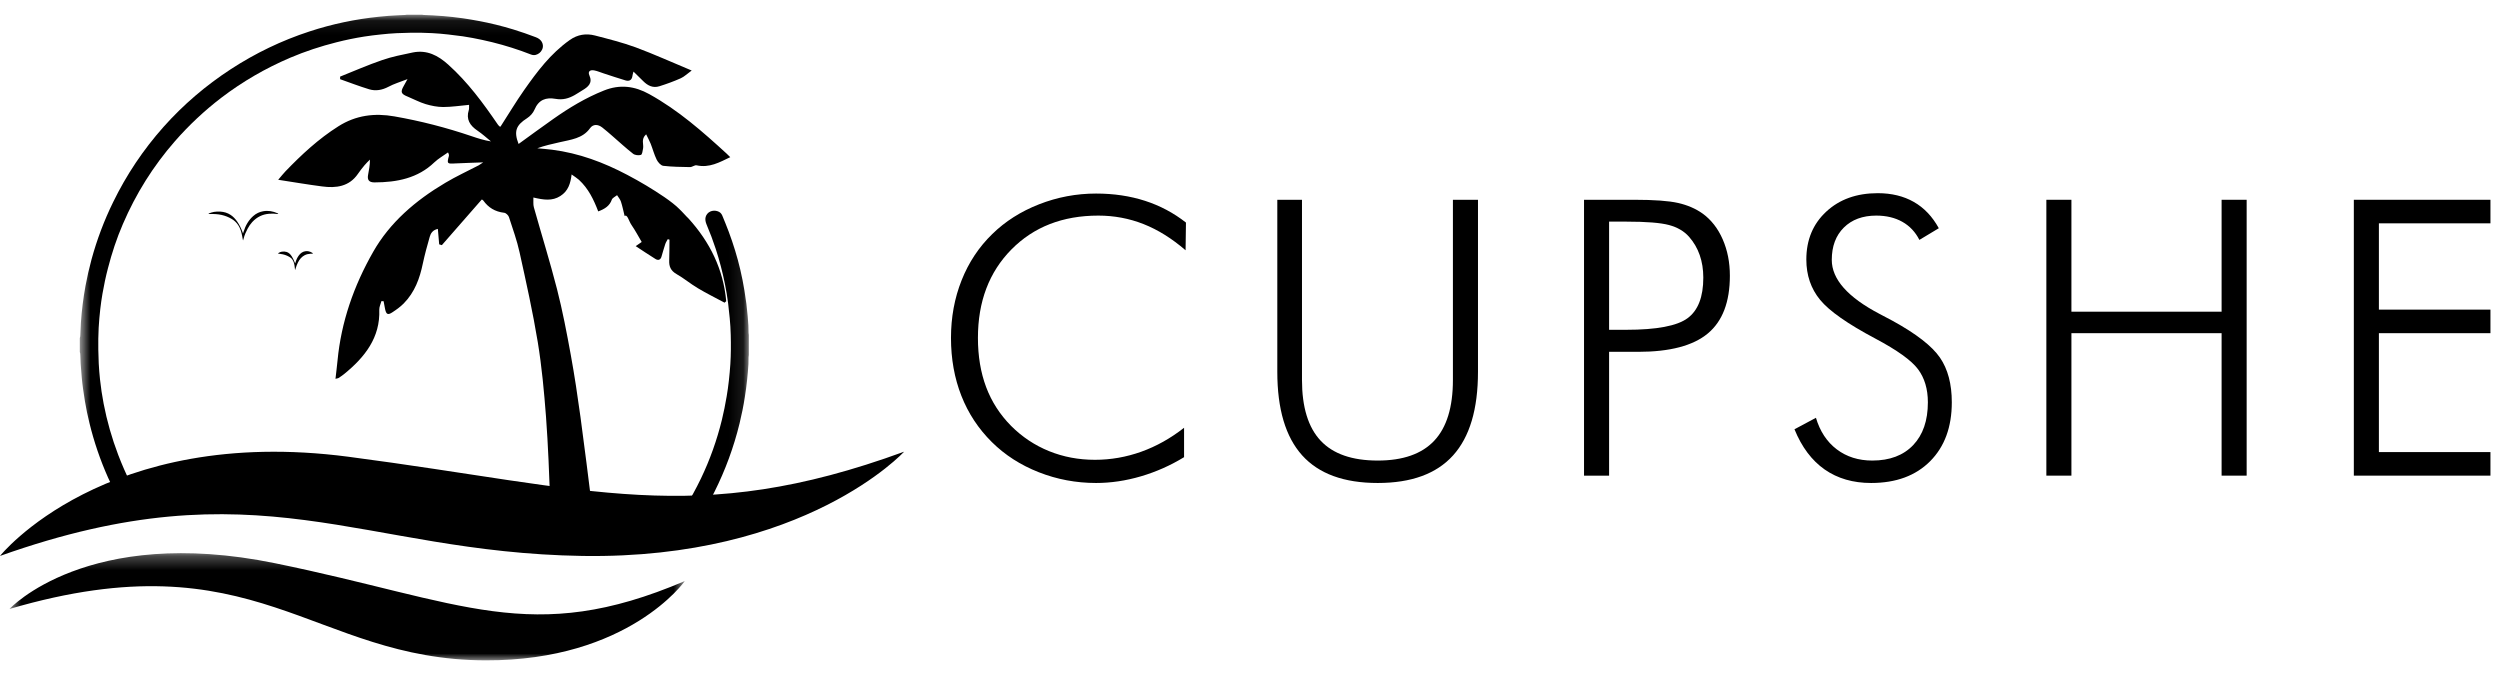 <?xml version="1.0" encoding="UTF-8"?>
<svg width="180px" height="49px" viewBox="0 0 180 49" version="1.1" xmlns="http://www.w3.org/2000/svg" xmlns:xlink="http://www.w3.org/1999/xlink">
    <title>通用/topbar/web/logo / black</title>
    <defs>
        <polygon id="path-1" points="0.738 0.077 48.907 0.077 48.907 37.097 0.738 37.097"></polygon>
        <polygon id="path-3" points="0.682 0.275 49.307 0.275 49.307 7.992 0.682 7.992"></polygon>
    </defs>
    <g id="通用/topbar/web/logo-/-black" stroke="none" stroke-width="1" fill="none" fill-rule="evenodd">
        <g id="Group-3" transform="translate(0, 0.012)">
            <g id="编组" transform="translate(0, 0.974)">
                <g transform="translate(5.007, 0)">
                    <mask id="mask-2" fill="white">
                        <use xlink:href="#path-1"></use>
                    </mask>
                    <g id="Clip-2"></g>
                    <path d="M25.386,0.075 C25.425,0.082 25.46,0.089 25.498,0.092 C25.715,0.101 25.932,0.108 26.145,0.12 C26.407,0.134 26.664,0.153 26.927,0.174 C27.146,0.193 27.368,0.214 27.59,0.238 C27.83,0.266 28.074,0.294 28.315,0.33 C28.686,0.386 29.056,0.445 29.423,0.516 C30.282,0.674 31.128,0.883 31.963,1.138 C32.499,1.303 33.031,1.487 33.558,1.689 C33.651,1.722 33.742,1.767 33.823,1.828 C33.961,1.937 34.054,2.076 34.078,2.252 C34.092,2.373 34.075,2.483 34.021,2.592 C33.928,2.78 33.777,2.905 33.572,2.964 C33.455,2.995 33.346,2.983 33.234,2.943 C33.002,2.856 32.773,2.769 32.54,2.684 C31.619,2.359 30.682,2.095 29.726,1.89 C29.256,1.788 28.787,1.699 28.312,1.628 C27.962,1.579 27.609,1.538 27.256,1.496 C26.874,1.449 26.488,1.423 26.104,1.399 C25.594,1.374 25.081,1.362 24.568,1.371 C24.235,1.378 23.896,1.385 23.557,1.402 C23.174,1.421 22.787,1.454 22.403,1.496 C22.008,1.536 21.609,1.586 21.216,1.647 C20.546,1.753 19.881,1.89 19.225,2.057 C18.085,2.344 16.972,2.71 15.891,3.169 C14.113,3.928 12.453,4.887 10.922,6.056 C9.706,6.987 8.595,8.03 7.589,9.18 C6.02,10.974 4.777,12.967 3.84,15.147 C3.394,16.179 3.044,17.242 2.765,18.328 C2.605,18.934 2.479,19.546 2.371,20.161 C2.307,20.527 2.257,20.889 2.214,21.255 C2.164,21.707 2.123,22.157 2.097,22.61 C2.071,23.137 2.061,23.668 2.071,24.196 C2.076,24.528 2.085,24.858 2.102,25.185 C2.121,25.567 2.154,25.946 2.193,26.328 C2.257,26.917 2.343,27.502 2.455,28.081 C2.696,29.337 3.049,30.565 3.504,31.764 C3.769,32.457 4.064,33.133 4.393,33.798 C4.41,33.831 4.429,33.864 4.448,33.902 C4.472,33.897 4.496,33.895 4.52,33.887 C5.133,33.697 5.753,33.522 6.377,33.376 C6.957,33.235 7.543,33.112 8.132,33.013 C8.507,32.95 8.879,32.888 9.253,32.834 C9.561,32.792 9.868,32.759 10.176,32.723 C10.426,32.698 10.674,32.672 10.924,32.65 C11.132,32.632 11.344,32.615 11.556,32.606 C11.952,32.582 12.348,32.563 12.744,32.549 C12.989,32.54 13.23,32.537 13.476,32.537 C14.046,32.53 14.616,32.537 15.188,32.566 C15.591,32.584 15.994,32.613 16.394,32.639 C16.681,32.657 16.964,32.681 17.246,32.709 C17.544,32.735 17.842,32.768 18.14,32.804 C18.452,32.837 18.767,32.874 19.079,32.914 C19.408,32.954 19.735,33.001 20.064,33.046 C20.367,33.091 20.667,33.133 20.968,33.181 C21.264,33.221 21.555,33.268 21.848,33.313 C22.172,33.364 22.499,33.416 22.825,33.468 C23.147,33.518 23.469,33.572 23.791,33.621 C24.118,33.673 24.442,33.725 24.769,33.777 C25.095,33.829 25.422,33.883 25.746,33.932 C26.066,33.986 26.385,34.036 26.705,34.088 C27.024,34.137 27.342,34.191 27.661,34.241 C27.981,34.293 28.3,34.345 28.617,34.394 C28.942,34.448 29.264,34.498 29.588,34.55 C29.914,34.601 30.246,34.653 30.575,34.705 C30.911,34.757 31.247,34.809 31.586,34.861 C31.884,34.905 32.185,34.95 32.483,34.993 C32.793,35.04 33.107,35.085 33.42,35.129 C33.692,35.169 33.966,35.205 34.238,35.24 C34.483,35.275 34.734,35.306 34.982,35.337 C35.237,35.37 35.492,35.398 35.749,35.429 C35.969,35.455 36.19,35.476 36.41,35.502 C36.643,35.525 36.875,35.549 37.106,35.57 C37.311,35.589 37.514,35.608 37.719,35.627 L38.353,35.674 C38.613,35.693 38.873,35.711 39.135,35.728 C39.276,35.737 39.419,35.747 39.56,35.754 C40.065,35.77 40.568,35.787 41.074,35.803 C41.794,35.827 42.514,35.815 43.232,35.794 C43.549,35.784 43.866,35.768 44.176,35.756 C44.219,35.73 44.233,35.69 44.255,35.657 C44.698,34.948 45.101,34.215 45.461,33.466 C46.112,32.108 46.613,30.697 46.971,29.236 C47.104,28.68 47.221,28.114 47.314,27.549 C47.378,27.176 47.428,26.804 47.471,26.427 C47.517,26.029 47.55,25.628 47.579,25.225 C47.622,24.532 47.626,23.837 47.607,23.145 C47.595,22.735 47.576,22.325 47.533,21.922 C47.498,21.566 47.464,21.215 47.419,20.864 C47.362,20.397 47.283,19.933 47.19,19.471 C47.018,18.613 46.799,17.77 46.527,16.938 C46.334,16.346 46.115,15.764 45.871,15.192 C45.833,15.102 45.805,15.013 45.788,14.916 C45.721,14.525 46,14.195 46.401,14.183 C46.496,14.181 46.587,14.195 46.675,14.228 C46.823,14.28 46.928,14.376 46.992,14.522 C47.157,14.916 47.316,15.312 47.467,15.712 C47.796,16.598 48.077,17.501 48.292,18.422 C48.409,18.927 48.513,19.436 48.595,19.949 C48.645,20.26 48.692,20.571 48.733,20.887 C48.771,21.179 48.797,21.474 48.826,21.768 C48.847,21.997 48.866,22.226 48.878,22.456 C48.888,22.631 48.885,22.805 48.89,22.982 C48.893,23.034 48.9,23.086 48.907,23.135 L48.907,24.577 C48.902,24.627 48.893,24.672 48.89,24.721 C48.885,24.891 48.888,25.063 48.881,25.237 C48.857,25.614 48.826,25.989 48.785,26.366 C48.742,26.785 48.685,27.205 48.618,27.622 C48.521,28.251 48.392,28.875 48.244,29.49 C47.824,31.213 47.216,32.865 46.422,34.451 C46.076,35.143 45.688,35.815 45.287,36.477 C45.235,36.562 45.173,36.645 45.111,36.722 C45.061,36.791 44.996,36.847 44.922,36.897 C44.822,36.965 44.713,37.01 44.593,37.017 C44.395,37.031 44.198,37.043 44,37.052 C43.749,37.064 43.499,37.071 43.248,37.083 C43.215,37.085 43.182,37.092 43.146,37.097 L40.685,37.097 C40.637,37.092 40.595,37.083 40.549,37.08 C40.039,37.057 39.524,37.036 39.009,37.01 C38.89,37.005 38.773,36.996 38.654,36.986 C38.42,36.967 38.184,36.951 37.948,36.934 C37.757,36.918 37.566,36.901 37.376,36.883 C37.113,36.859 36.851,36.835 36.586,36.807 C36.372,36.786 36.159,36.762 35.945,36.739 C35.68,36.708 35.42,36.678 35.158,36.647 C34.903,36.614 34.648,36.581 34.393,36.55 C34.161,36.52 33.93,36.489 33.699,36.456 C33.427,36.421 33.155,36.383 32.886,36.348 C32.618,36.31 32.354,36.27 32.089,36.232 C31.789,36.187 31.486,36.145 31.183,36.098 C30.883,36.055 30.585,36.008 30.286,35.961 C29.955,35.912 29.624,35.862 29.297,35.81 C28.965,35.759 28.636,35.707 28.31,35.655 C27.988,35.603 27.668,35.553 27.349,35.502 C27.024,35.45 26.7,35.396 26.374,35.344 C26.054,35.292 25.734,35.24 25.417,35.188 C25.098,35.139 24.778,35.085 24.459,35.035 C24.135,34.981 23.808,34.931 23.481,34.88 C23.157,34.828 22.837,34.778 22.513,34.726 L21.514,34.576 C21.125,34.514 20.739,34.455 20.35,34.396 C19.99,34.347 19.633,34.295 19.275,34.246 C18.893,34.194 18.512,34.135 18.128,34.093 C17.663,34.038 17.196,33.989 16.728,33.949 C16.316,33.911 15.901,33.887 15.491,33.866 C15.057,33.845 14.62,33.831 14.186,33.824 C13.304,33.81 12.422,33.836 11.537,33.897 C11.134,33.923 10.734,33.953 10.333,34.001 C9.978,34.043 9.623,34.083 9.267,34.133 C8.764,34.203 8.266,34.293 7.767,34.392 C6.885,34.569 6.012,34.783 5.152,35.045 C4.87,35.129 4.594,35.219 4.317,35.311 C4.219,35.341 4.122,35.356 4.019,35.334 C3.802,35.29 3.642,35.176 3.537,34.979 C3.266,34.46 3.008,33.932 2.772,33.4 C2.207,32.13 1.761,30.817 1.432,29.469 C1.306,28.951 1.193,28.43 1.108,27.905 C1.06,27.61 1.012,27.315 0.974,27.019 C0.936,26.745 0.903,26.472 0.879,26.198 C0.848,25.866 0.824,25.534 0.8,25.202 C0.788,24.992 0.783,24.782 0.774,24.573 C0.771,24.497 0.767,24.424 0.738,24.351 L0.738,23.361 C0.771,23.284 0.771,23.199 0.776,23.119 C0.79,22.829 0.8,22.541 0.817,22.254 C0.843,21.816 0.891,21.377 0.943,20.939 C0.998,20.486 1.069,20.036 1.151,19.586 C1.27,18.948 1.413,18.314 1.584,17.687 C1.973,16.264 2.491,14.888 3.142,13.561 C4.1,11.598 5.307,9.793 6.764,8.155 C8.189,6.555 9.809,5.17 11.611,3.996 C13.378,2.844 15.267,1.934 17.279,1.277 C18.91,0.742 20.584,0.391 22.294,0.217 C22.752,0.169 23.209,0.132 23.667,0.113 C23.832,0.108 23.994,0.101 24.156,0.092 C24.199,0.089 24.239,0.082 24.28,0.075 L25.386,0.075 Z" id="Fill-1" fill="#000000" mask="url(#mask-2)"></path>
                </g>
                <path d="M20.029,14.418 C20.003,14.428 19.976,14.421 19.949,14.418 C19.755,14.391 19.563,14.388 19.368,14.406 C18.916,14.443 18.506,14.626 18.156,15.007 C18.031,15.147 17.921,15.304 17.827,15.482 C17.706,15.708 17.602,15.945 17.536,16.208 C17.526,16.243 17.514,16.273 17.499,16.326 C17.487,16.278 17.481,16.251 17.475,16.226 C17.45,16.091 17.43,15.953 17.397,15.823 C17.284,15.337 17.043,14.992 16.684,14.779 C16.449,14.638 16.205,14.546 15.95,14.488 C15.673,14.428 15.395,14.416 15.114,14.423 L15.024,14.423 C15.018,14.391 15.031,14.386 15.043,14.378 C15.164,14.328 15.286,14.295 15.411,14.27 C15.563,14.245 15.718,14.24 15.87,14.25 C16.13,14.268 16.379,14.336 16.611,14.491 C16.787,14.608 16.938,14.769 17.071,14.956 C17.233,15.192 17.364,15.45 17.464,15.735 C17.471,15.76 17.483,15.785 17.499,15.823 C17.514,15.775 17.524,15.743 17.534,15.71 C17.679,15.242 17.905,14.859 18.228,14.573 C18.443,14.381 18.684,14.27 18.942,14.225 C19.296,14.16 19.642,14.218 19.978,14.366 C19.994,14.373 20.011,14.388 20.029,14.401 C20.031,14.401 20.029,14.406 20.029,14.418" id="Fill-3" fill="#000000"></path>
                <path d="M21.242,18.438 C21.23,18.345 21.22,18.25 21.208,18.158 C21.198,18.058 21.173,17.962 21.139,17.87 C21.093,17.752 21.031,17.657 20.948,17.587 C20.909,17.554 20.865,17.527 20.821,17.502 C20.626,17.392 20.425,17.326 20.217,17.301 C20.154,17.294 20.093,17.284 20.034,17.276 C20.024,17.251 20.034,17.239 20.046,17.234 C20.125,17.176 20.21,17.149 20.294,17.134 C20.411,17.116 20.526,17.121 20.641,17.156 C20.785,17.204 20.907,17.311 21.005,17.469 C21.086,17.594 21.152,17.735 21.21,17.885 C21.222,17.912 21.234,17.942 21.247,17.977 C21.257,17.955 21.267,17.94 21.273,17.92 C21.325,17.732 21.401,17.567 21.499,17.429 C21.633,17.239 21.792,17.134 21.977,17.104 C22.151,17.074 22.32,17.116 22.481,17.216 C22.496,17.224 22.511,17.239 22.533,17.256 C22.518,17.266 22.51,17.276 22.503,17.279 C22.452,17.281 22.4,17.279 22.347,17.284 C22.208,17.294 22.071,17.319 21.941,17.387 C21.74,17.492 21.572,17.664 21.447,17.922 C21.388,18.045 21.335,18.173 21.295,18.31 C21.283,18.353 21.269,18.396 21.257,18.438 L21.242,18.438 Z" id="Fill-5" fill="#000000"></path>
                <path d="M37.338,9.38 C38.193,8.761 39.004,8.164 39.832,7.582 C40.972,6.779 42.162,6.058 43.484,5.531 C44.638,5.069 45.701,5.212 46.744,5.79 C48.841,6.95 50.59,8.495 52.313,10.071 C52.396,10.143 52.471,10.224 52.578,10.33 C51.802,10.702 51.074,11.119 50.153,10.917 C50.014,10.887 49.842,11.047 49.684,11.045 C49.041,11.033 48.395,11.028 47.756,10.954 C47.574,10.931 47.37,10.691 47.28,10.508 C47.1,10.141 46.998,9.741 46.848,9.362 C46.759,9.142 46.644,8.936 46.522,8.684 C46.13,9.038 46.364,9.396 46.3,9.713 C46.265,9.873 46.245,10.129 46.147,10.166 C45.988,10.219 45.713,10.187 45.584,10.085 C45.062,9.676 44.574,9.225 44.077,8.793 C43.84,8.587 43.608,8.386 43.364,8.194 C43.055,7.951 42.703,7.938 42.481,8.247 C41.952,8.992 41.094,9.068 40.283,9.258 C39.752,9.382 39.216,9.493 38.685,9.69 C39.041,9.722 39.393,9.75 39.747,9.794 C41.69,10.039 43.476,10.714 45.162,11.604 C46.09,12.092 46.986,12.626 47.844,13.211 C48.228,13.474 48.672,13.814 48.916,14.068 C49.121,14.258 49.477,14.667 49.552,14.723 C51.136,16.457 52.084,18.433 52.288,20.699 C52.249,20.733 52.211,20.773 52.169,20.807 C51.525,20.461 50.864,20.135 50.238,19.76 C49.709,19.446 49.24,19.048 48.712,18.748 C48.285,18.503 48.165,18.19 48.183,17.763 C48.2,17.266 48.198,16.766 48.203,16.269 C48.163,16.26 48.118,16.246 48.078,16.235 C48.016,16.355 47.938,16.466 47.898,16.591 C47.799,16.887 47.716,17.192 47.627,17.492 C47.564,17.717 47.397,17.788 47.198,17.663 C46.729,17.372 46.272,17.065 45.771,16.736 C45.953,16.607 46.065,16.531 46.202,16.436 C45.955,16.017 45.736,15.601 45.469,15.215 C45.267,14.922 45.175,14.422 44.973,14.566 C44.875,14.175 44.813,13.849 44.708,13.532 C44.656,13.368 44.526,13.222 44.429,13.067 C44.299,13.174 44.097,13.259 44.05,13.391 C43.895,13.837 43.548,14.059 43.072,14.235 C42.748,13.389 42.369,12.591 41.683,11.96 C41.54,11.833 41.371,11.731 41.156,11.574 C41.077,12.221 40.914,12.767 40.341,13.13 C39.76,13.5 39.148,13.41 38.403,13.234 C38.415,13.5 38.378,13.731 38.438,13.939 C38.989,15.899 39.597,17.848 40.104,19.825 C40.505,21.392 40.807,22.981 41.097,24.571 C41.368,26.055 41.59,27.546 41.795,29.04 C42.097,31.245 42.366,33.458 42.643,35.665 C42.68,35.936 42.703,36.202 42.743,36.544 C41.999,36.472 41.321,36.405 40.638,36.34 C39.632,36.239 39.662,36.236 39.622,35.296 C39.543,33.206 39.468,31.111 39.313,29.026 C39.176,27.227 39.011,25.424 38.719,23.642 C38.363,21.478 37.884,19.33 37.41,17.185 C37.223,16.325 36.916,15.488 36.644,14.642 C36.602,14.519 36.432,14.346 36.302,14.334 C35.641,14.258 35.16,13.958 34.801,13.456 C34.771,13.412 34.714,13.389 34.689,13.377 C33.728,14.478 32.771,15.573 31.813,16.665 C31.753,16.646 31.683,16.628 31.621,16.607 C31.588,16.244 31.561,15.883 31.526,15.495 C31.164,15.571 31.012,15.805 30.94,16.064 C30.755,16.704 30.581,17.349 30.441,18.001 C30.221,19.057 29.865,20.051 29.069,20.861 C28.835,21.096 28.558,21.3 28.271,21.487 C27.929,21.718 27.812,21.66 27.727,21.272 C27.69,21.083 27.657,20.891 27.62,20.703 C27.567,20.699 27.515,20.699 27.463,20.694 C27.408,20.9 27.301,21.11 27.308,21.316 C27.385,23.304 26.278,24.731 24.761,25.958 C24.639,26.058 24.504,26.143 24.375,26.231 C24.345,26.252 24.295,26.252 24.155,26.289 C24.205,25.826 24.262,25.401 24.302,24.976 C24.564,22.199 25.472,19.594 26.867,17.15 C28.066,15.039 29.912,13.449 32.07,12.173 C32.838,11.715 33.666,11.334 34.467,10.917 C34.541,10.876 34.611,10.823 34.791,10.705 C34.03,10.735 33.407,10.749 32.778,10.781 C32.194,10.816 32.172,10.802 32.317,10.256 C32.334,10.196 32.332,10.131 32.257,9.988 C31.925,10.224 31.561,10.43 31.271,10.705 C30.084,11.847 28.585,12.143 26.959,12.147 C26.542,12.147 26.447,11.942 26.497,11.63 C26.557,11.273 26.642,10.92 26.635,10.506 C26.5,10.642 26.36,10.772 26.243,10.915 C26.071,11.119 25.914,11.324 25.764,11.542 C25.143,12.441 24.208,12.577 23.185,12.436 C22.167,12.305 21.155,12.131 20.03,11.958 C20.244,11.71 20.389,11.521 20.556,11.347 C21.711,10.15 22.926,9.015 24.37,8.104 C25.619,7.313 26.964,7.14 28.398,7.394 C30.289,7.725 32.137,8.203 33.945,8.816 C34.392,8.969 34.846,9.117 35.35,9.195 C35.03,8.939 34.734,8.659 34.392,8.43 C33.828,8.053 33.544,7.598 33.753,6.939 C33.786,6.844 33.766,6.735 33.773,6.564 C33.125,6.622 32.516,6.719 31.91,6.719 C31.491,6.719 31.052,6.631 30.643,6.509 C30.201,6.375 29.792,6.153 29.363,5.975 C28.874,5.781 28.817,5.644 29.066,5.207 C29.134,5.082 29.204,4.953 29.341,4.71 C28.797,4.921 28.358,5.052 27.966,5.263 C27.518,5.499 27.054,5.584 26.582,5.443 C25.871,5.226 25.183,4.962 24.487,4.715 C24.487,4.652 24.489,4.592 24.489,4.53 C25.497,4.128 26.49,3.691 27.518,3.339 C28.223,3.094 28.972,2.949 29.71,2.794 C30.75,2.581 31.553,3.02 32.267,3.661 C33.691,4.937 34.791,6.442 35.846,7.984 C35.873,8.025 35.913,8.069 35.948,8.104 C35.968,8.12 36.003,8.125 36.033,8.136 C36.602,7.258 37.136,6.356 37.737,5.501 C38.67,4.176 39.637,2.875 41.024,1.894 C41.588,1.497 42.194,1.404 42.843,1.571 C43.828,1.827 44.82,2.075 45.771,2.424 C47.095,2.916 48.377,3.499 49.802,4.091 C49.48,4.322 49.273,4.532 49.018,4.648 C48.517,4.872 48.001,5.059 47.479,5.223 C47.01,5.374 46.631,5.175 46.312,4.856 C46.095,4.641 45.881,4.426 45.611,4.167 C45.576,4.315 45.544,4.387 45.539,4.458 C45.506,4.752 45.337,4.891 45.035,4.803 C44.504,4.646 43.987,4.468 43.464,4.299 C43.242,4.227 43.025,4.132 42.798,4.086 C42.483,4.019 42.309,4.162 42.436,4.442 C42.685,4.995 42.349,5.272 41.917,5.526 C41.735,5.637 41.555,5.758 41.368,5.864 C40.952,6.097 40.53,6.225 40.004,6.132 C39.313,6.012 38.792,6.178 38.48,6.916 C38.383,7.149 38.173,7.38 37.949,7.524 C37.151,8.032 36.983,8.465 37.338,9.38" id="Fill-7" fill="#000000"></path>
                <path d="M0,39.042 C0,39.042 7.539,29.605 25.08,31.899 C42.622,34.196 50.023,37.047 65.096,31.536 C65.096,31.536 57.971,39.293 41.936,39.042 C25.903,38.788 18.639,32.409 0,39.042" id="Fill-9" fill="#000000"></path>
                <g transform="translate(0, 38.567)">
                    <mask id="mask-4" fill="white">
                        <use xlink:href="#path-3"></use>
                    </mask>
                    <g id="Clip-12"></g>
                    <path d="M0.682,4.293 C0.682,4.293 6.283,-1.771 19.806,1 C33.323,3.765 38.243,7.009 49.307,2.282 C49.307,2.282 45.274,8.021 34.964,7.993 C22.445,7.958 18.439,-0.922 0.682,4.293" id="Fill-11" fill="#000000" mask="url(#mask-4)"></path>
                </g>
            </g>
            <g id="Group" transform="translate(68.471, 13.897)" fill="#000000">
                <path d="M16.891,4.111 C15.905,3.26 14.896,2.632 13.865,2.225 C12.834,1.818 11.749,1.614 10.609,1.614 C8.041,1.614 5.954,2.428 4.348,4.056 C2.743,5.684 1.94,7.806 1.94,10.419 C1.94,11.731 2.137,12.911 2.53,13.96 C2.924,15.009 3.523,15.941 4.328,16.755 C5.124,17.551 6.035,18.157 7.062,18.573 C8.088,18.989 9.189,19.197 10.365,19.197 C11.505,19.197 12.617,19.003 13.703,18.614 C14.788,18.225 15.814,17.65 16.782,16.891 L16.782,19.007 C15.805,19.604 14.772,20.063 13.682,20.384 C12.592,20.705 11.514,20.866 10.446,20.866 C9.008,20.866 7.633,20.608 6.322,20.092 C5.011,19.577 3.885,18.853 2.944,17.922 C1.976,16.963 1.243,15.851 0.746,14.584 C0.249,13.318 9.98541192e-16,11.93 9.98541192e-16,10.419 C9.98541192e-16,8.936 0.255,7.552 0.766,6.268 C1.277,4.983 2.012,3.875 2.971,2.944 C3.903,2.03 5.026,1.316 6.343,0.8 C7.659,0.285 9.026,0.027 10.446,0.027 C11.713,0.027 12.886,0.201 13.967,0.549 C15.048,0.898 16.031,1.42 16.918,2.116 L16.891,4.111 Z" id="Fill-13"></path>
                <path d="M23.495,0.475 L25.272,0.475 L25.272,13.445 C25.272,15.407 25.72,16.866 26.615,17.82 C27.511,18.774 28.881,19.251 30.726,19.251 C32.544,19.251 33.901,18.774 34.796,17.82 C35.692,16.866 36.139,15.407 36.139,13.445 L36.139,0.475 L37.944,0.475 L37.944,12.861 C37.944,15.547 37.347,17.553 36.153,18.878 C34.959,20.203 33.15,20.866 30.726,20.866 C28.293,20.866 26.48,20.203 25.286,18.878 C24.092,17.553 23.495,15.547 23.495,12.861 L23.495,0.475 Z" id="Fill-15"></path>
                <path d="M47.384,9.836 L48.618,9.836 C50.807,9.836 52.279,9.558 53.034,9.001 C53.789,8.445 54.167,7.471 54.167,6.078 C54.167,5.49 54.081,4.95 53.909,4.457 C53.737,3.964 53.48,3.523 53.136,3.134 C52.783,2.736 52.304,2.456 51.698,2.293 C51.092,2.13 50.065,2.048 48.618,2.048 L47.384,2.048 L47.384,9.836 Z M45.579,20.337 L45.579,0.475 L49.202,0.475 C50.631,0.475 51.682,0.552 52.356,0.705 C53.03,0.859 53.615,1.112 54.113,1.465 C54.737,1.917 55.22,2.537 55.564,3.324 C55.908,4.111 56.08,4.983 56.08,5.942 C56.08,7.833 55.551,9.219 54.493,10.1 C53.434,10.982 51.761,11.423 49.473,11.423 L47.384,11.423 L47.384,20.337 L45.579,20.337 Z" id="Fill-17"></path>
                <path d="M60.731,16.999 L62.277,16.172 C62.567,17.148 63.066,17.906 63.776,18.444 C64.486,18.982 65.339,19.251 66.334,19.251 C67.591,19.251 68.572,18.88 69.278,18.139 C69.983,17.397 70.336,16.371 70.336,15.059 C70.336,14.101 70.098,13.305 69.624,12.671 C69.149,12.038 68.129,11.306 66.564,10.474 C64.565,9.415 63.236,8.484 62.576,7.679 C61.915,6.874 61.585,5.906 61.585,4.775 C61.585,3.364 62.062,2.216 63.017,1.33 C63.971,0.443 65.208,3.99416477e-15 66.727,3.99416477e-15 C67.722,3.99416477e-15 68.588,0.21 69.325,0.631 C70.062,1.051 70.661,1.682 71.123,2.523 L69.725,3.364 C69.436,2.795 69.027,2.36 68.498,2.062 C67.969,1.764 67.342,1.614 66.619,1.614 C65.642,1.614 64.864,1.902 64.285,2.476 C63.706,3.05 63.417,3.826 63.417,4.803 C63.417,6.196 64.565,7.493 66.863,8.696 C67.279,8.913 67.595,9.081 67.812,9.198 C69.504,10.13 70.634,11.009 71.204,11.837 C71.774,12.665 72.059,13.739 72.059,15.059 C72.059,16.841 71.539,18.254 70.499,19.299 C69.458,20.343 68.043,20.866 66.252,20.866 C64.95,20.866 63.835,20.542 62.908,19.896 C61.981,19.249 61.255,18.284 60.731,16.999" id="Fill-19"></path>
                <polygon id="Fill-21" points="78.867 20.337 78.867 0.475 80.671 0.475 80.671 8.533 91.484 8.533 91.484 0.475 93.288 0.475 93.288 20.337 91.484 20.337 91.484 10.08 80.671 10.08 80.671 20.337"></polygon>
                <polygon id="Fill-23" points="101.005 20.337 101.005 0.475 110.841 0.475 110.841 2.171 102.809 2.171 102.809 8.384 110.841 8.384 110.841 10.08 102.809 10.08 102.809 18.641 110.841 18.641 110.841 20.337"></polygon>
            </g>
        </g>
    </g>
</svg>